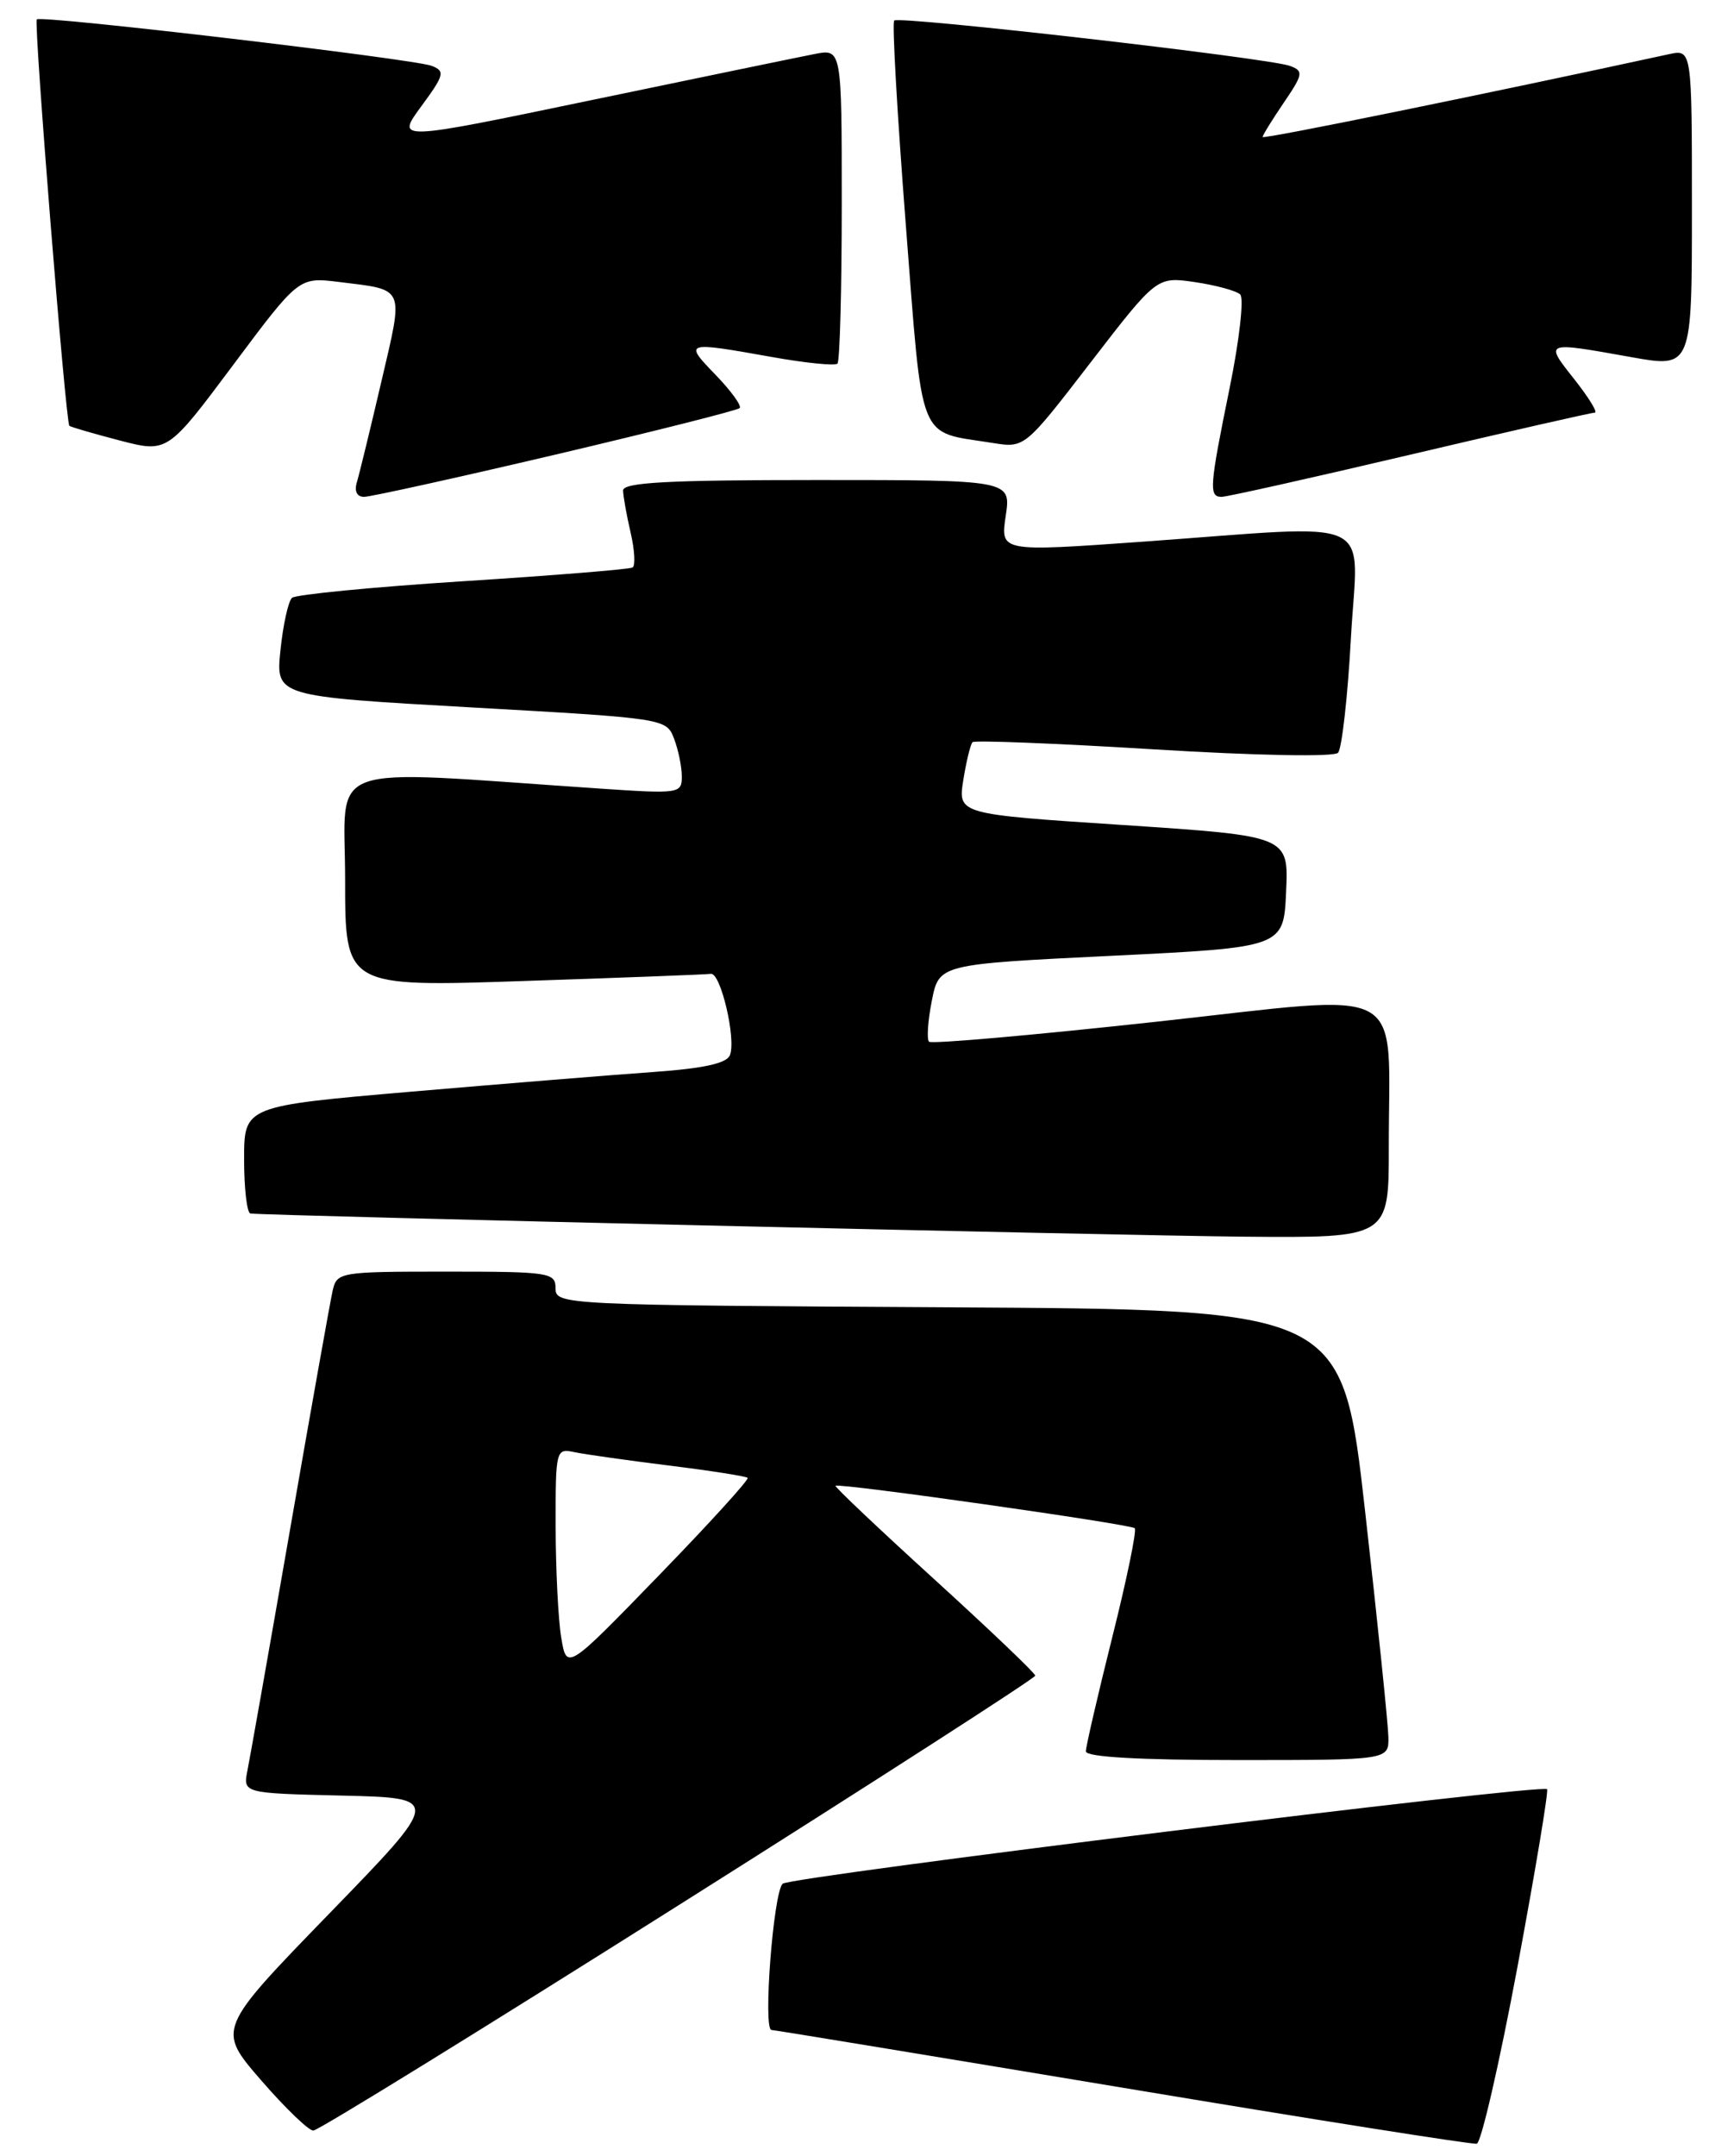 <?xml version="1.0" encoding="UTF-8" standalone="no"?>
<!DOCTYPE svg PUBLIC "-//W3C//DTD SVG 1.1//EN" "http://www.w3.org/Graphics/SVG/1.1/DTD/svg11.dtd" >
<svg xmlns="http://www.w3.org/2000/svg" xmlns:xlink="http://www.w3.org/1999/xlink" version="1.1" viewBox="0 0 206 256">
 <g >
 <path fill="currentColor"
d=" M 180.27 233.59 C 182.40 222.16 183.99 212.65 183.79 212.46 C 183.14 211.80 93.74 222.86 92.97 223.69 C 91.86 224.87 90.63 240.99 91.65 241.05 C 92.12 241.08 110.95 244.18 133.50 247.93 C 156.05 251.69 174.92 254.67 175.44 254.56 C 175.96 254.46 178.13 245.02 180.27 233.59 Z  M 80.60 226.25 C 103.91 211.54 122.98 199.27 122.99 198.98 C 122.99 198.69 117.60 193.55 111.01 187.55 C 104.42 181.55 99.13 176.55 99.26 176.43 C 99.67 176.07 134.32 180.99 134.81 181.47 C 135.06 181.73 133.86 187.56 132.13 194.44 C 130.41 201.32 129.00 207.41 129.00 207.97 C 129.00 208.64 135.36 209.00 147.00 209.00 C 165.00 209.00 165.00 209.00 164.94 206.25 C 164.91 204.74 163.67 192.70 162.18 179.50 C 159.47 155.50 159.47 155.50 112.74 155.24 C 66.83 154.98 66.00 154.94 66.00 152.99 C 66.00 151.11 65.31 151.00 53.02 151.00 C 40.38 151.00 40.02 151.06 39.52 153.25 C 39.24 154.49 36.97 167.20 34.48 181.50 C 31.99 195.80 29.70 208.72 29.40 210.22 C 28.86 212.94 28.86 212.94 40.65 213.22 C 52.45 213.50 52.45 213.50 39.11 227.24 C 25.78 240.97 25.78 240.97 30.99 246.99 C 33.85 250.29 36.66 253.00 37.22 253.00 C 37.78 253.00 57.30 240.96 80.60 226.25 Z  M 164.99 136.25 C 164.97 116.47 167.81 118.01 137.35 121.33 C 122.79 122.92 110.65 123.99 110.37 123.70 C 110.08 123.41 110.23 121.23 110.70 118.84 C 111.56 114.50 111.56 114.50 132.03 113.50 C 152.50 112.50 152.50 112.50 152.79 105.88 C 153.09 99.27 153.09 99.27 133.44 97.97 C 113.80 96.68 113.80 96.68 114.44 92.63 C 114.80 90.40 115.29 88.38 115.54 88.13 C 115.78 87.89 125.46 88.27 137.05 88.98 C 149.28 89.73 158.48 89.90 158.96 89.39 C 159.41 88.90 160.11 82.76 160.49 75.75 C 161.31 60.97 164.18 62.29 135.67 64.33 C 118.84 65.53 118.84 65.53 119.48 61.26 C 120.12 57.00 120.12 57.00 97.06 57.00 C 79.27 57.00 74.01 57.29 74.02 58.25 C 74.04 58.94 74.44 61.19 74.92 63.26 C 75.40 65.32 75.50 67.18 75.15 67.39 C 74.79 67.60 65.72 68.34 55.00 69.02 C 44.27 69.71 35.14 70.60 34.69 70.99 C 34.25 71.39 33.63 74.18 33.32 77.20 C 32.75 82.69 32.75 82.69 55.96 84.00 C 79.03 85.30 79.17 85.32 80.08 87.72 C 80.59 89.05 81.00 91.07 81.00 92.22 C 81.00 94.23 80.68 94.28 71.25 93.64 C 37.76 91.38 41.00 90.22 41.00 104.45 C 41.00 117.21 41.00 117.21 62.25 116.49 C 73.94 116.10 83.93 115.72 84.45 115.64 C 85.61 115.47 87.47 123.34 86.72 125.29 C 86.34 126.27 83.61 126.87 77.58 127.30 C 72.85 127.63 59.98 128.68 48.99 129.62 C 29.00 131.34 29.00 131.34 29.00 137.67 C 29.00 141.15 29.34 144.04 29.75 144.10 C 31.80 144.36 132.77 146.71 147.75 146.85 C 165.00 147.00 165.00 147.00 164.99 136.25 Z  M 66.00 53.98 C 77.76 51.21 87.60 48.73 87.87 48.46 C 88.14 48.19 86.84 46.40 84.99 44.49 C 81.20 40.58 81.34 40.54 91.74 42.40 C 95.71 43.11 99.20 43.46 99.49 43.18 C 99.77 42.90 100.00 34.37 100.00 24.22 C 100.00 5.78 100.00 5.78 96.75 6.42 C 94.96 6.77 83.04 9.23 70.26 11.89 C 47.03 16.73 47.03 16.73 50.05 12.62 C 52.79 8.90 52.90 8.45 51.29 7.82 C 49.16 7.00 4.88 1.78 4.37 2.30 C 3.99 2.67 7.80 50.14 8.24 50.56 C 8.38 50.70 11.06 51.48 14.20 52.30 C 19.90 53.78 19.90 53.78 27.70 43.34 C 35.50 32.90 35.50 32.90 40.26 33.48 C 48.22 34.47 47.97 33.89 45.31 45.30 C 44.00 50.91 42.69 56.29 42.40 57.25 C 42.07 58.33 42.40 59.00 43.25 59.00 C 44.01 59.00 54.25 56.74 66.00 53.98 Z  M 167.50 54.00 C 179.18 51.25 189.07 49.00 189.46 49.00 C 189.85 49.00 188.74 47.20 187.00 45.00 C 183.47 40.54 183.43 40.55 193.75 42.40 C 201.00 43.70 201.00 43.70 201.00 24.77 C 201.00 5.84 201.00 5.84 198.25 6.44 C 176.52 11.16 150.00 16.57 150.00 16.27 C 150.00 16.06 151.13 14.23 152.51 12.20 C 154.82 8.80 154.88 8.44 153.26 7.83 C 150.81 6.90 106.81 1.86 106.23 2.44 C 105.97 2.70 106.59 13.55 107.60 26.56 C 109.67 53.09 108.90 51.16 117.93 52.60 C 121.73 53.21 121.73 53.21 129.58 43.02 C 137.43 32.84 137.43 32.84 141.96 33.50 C 144.46 33.87 146.88 34.53 147.34 34.97 C 147.80 35.42 147.24 40.39 146.09 46.03 C 143.68 57.85 143.59 59.00 145.13 59.00 C 145.75 59.00 155.82 56.75 167.50 54.00 Z  M 66.67 194.43 C 66.31 192.27 66.02 186.33 66.01 181.23 C 66.00 172.14 66.04 171.97 68.25 172.44 C 69.49 172.70 74.54 173.41 79.49 174.03 C 84.43 174.64 88.63 175.30 88.82 175.49 C 89.02 175.68 84.26 180.91 78.25 187.10 C 67.32 198.37 67.32 198.37 66.67 194.43 Z "/>
</g>
</svg>